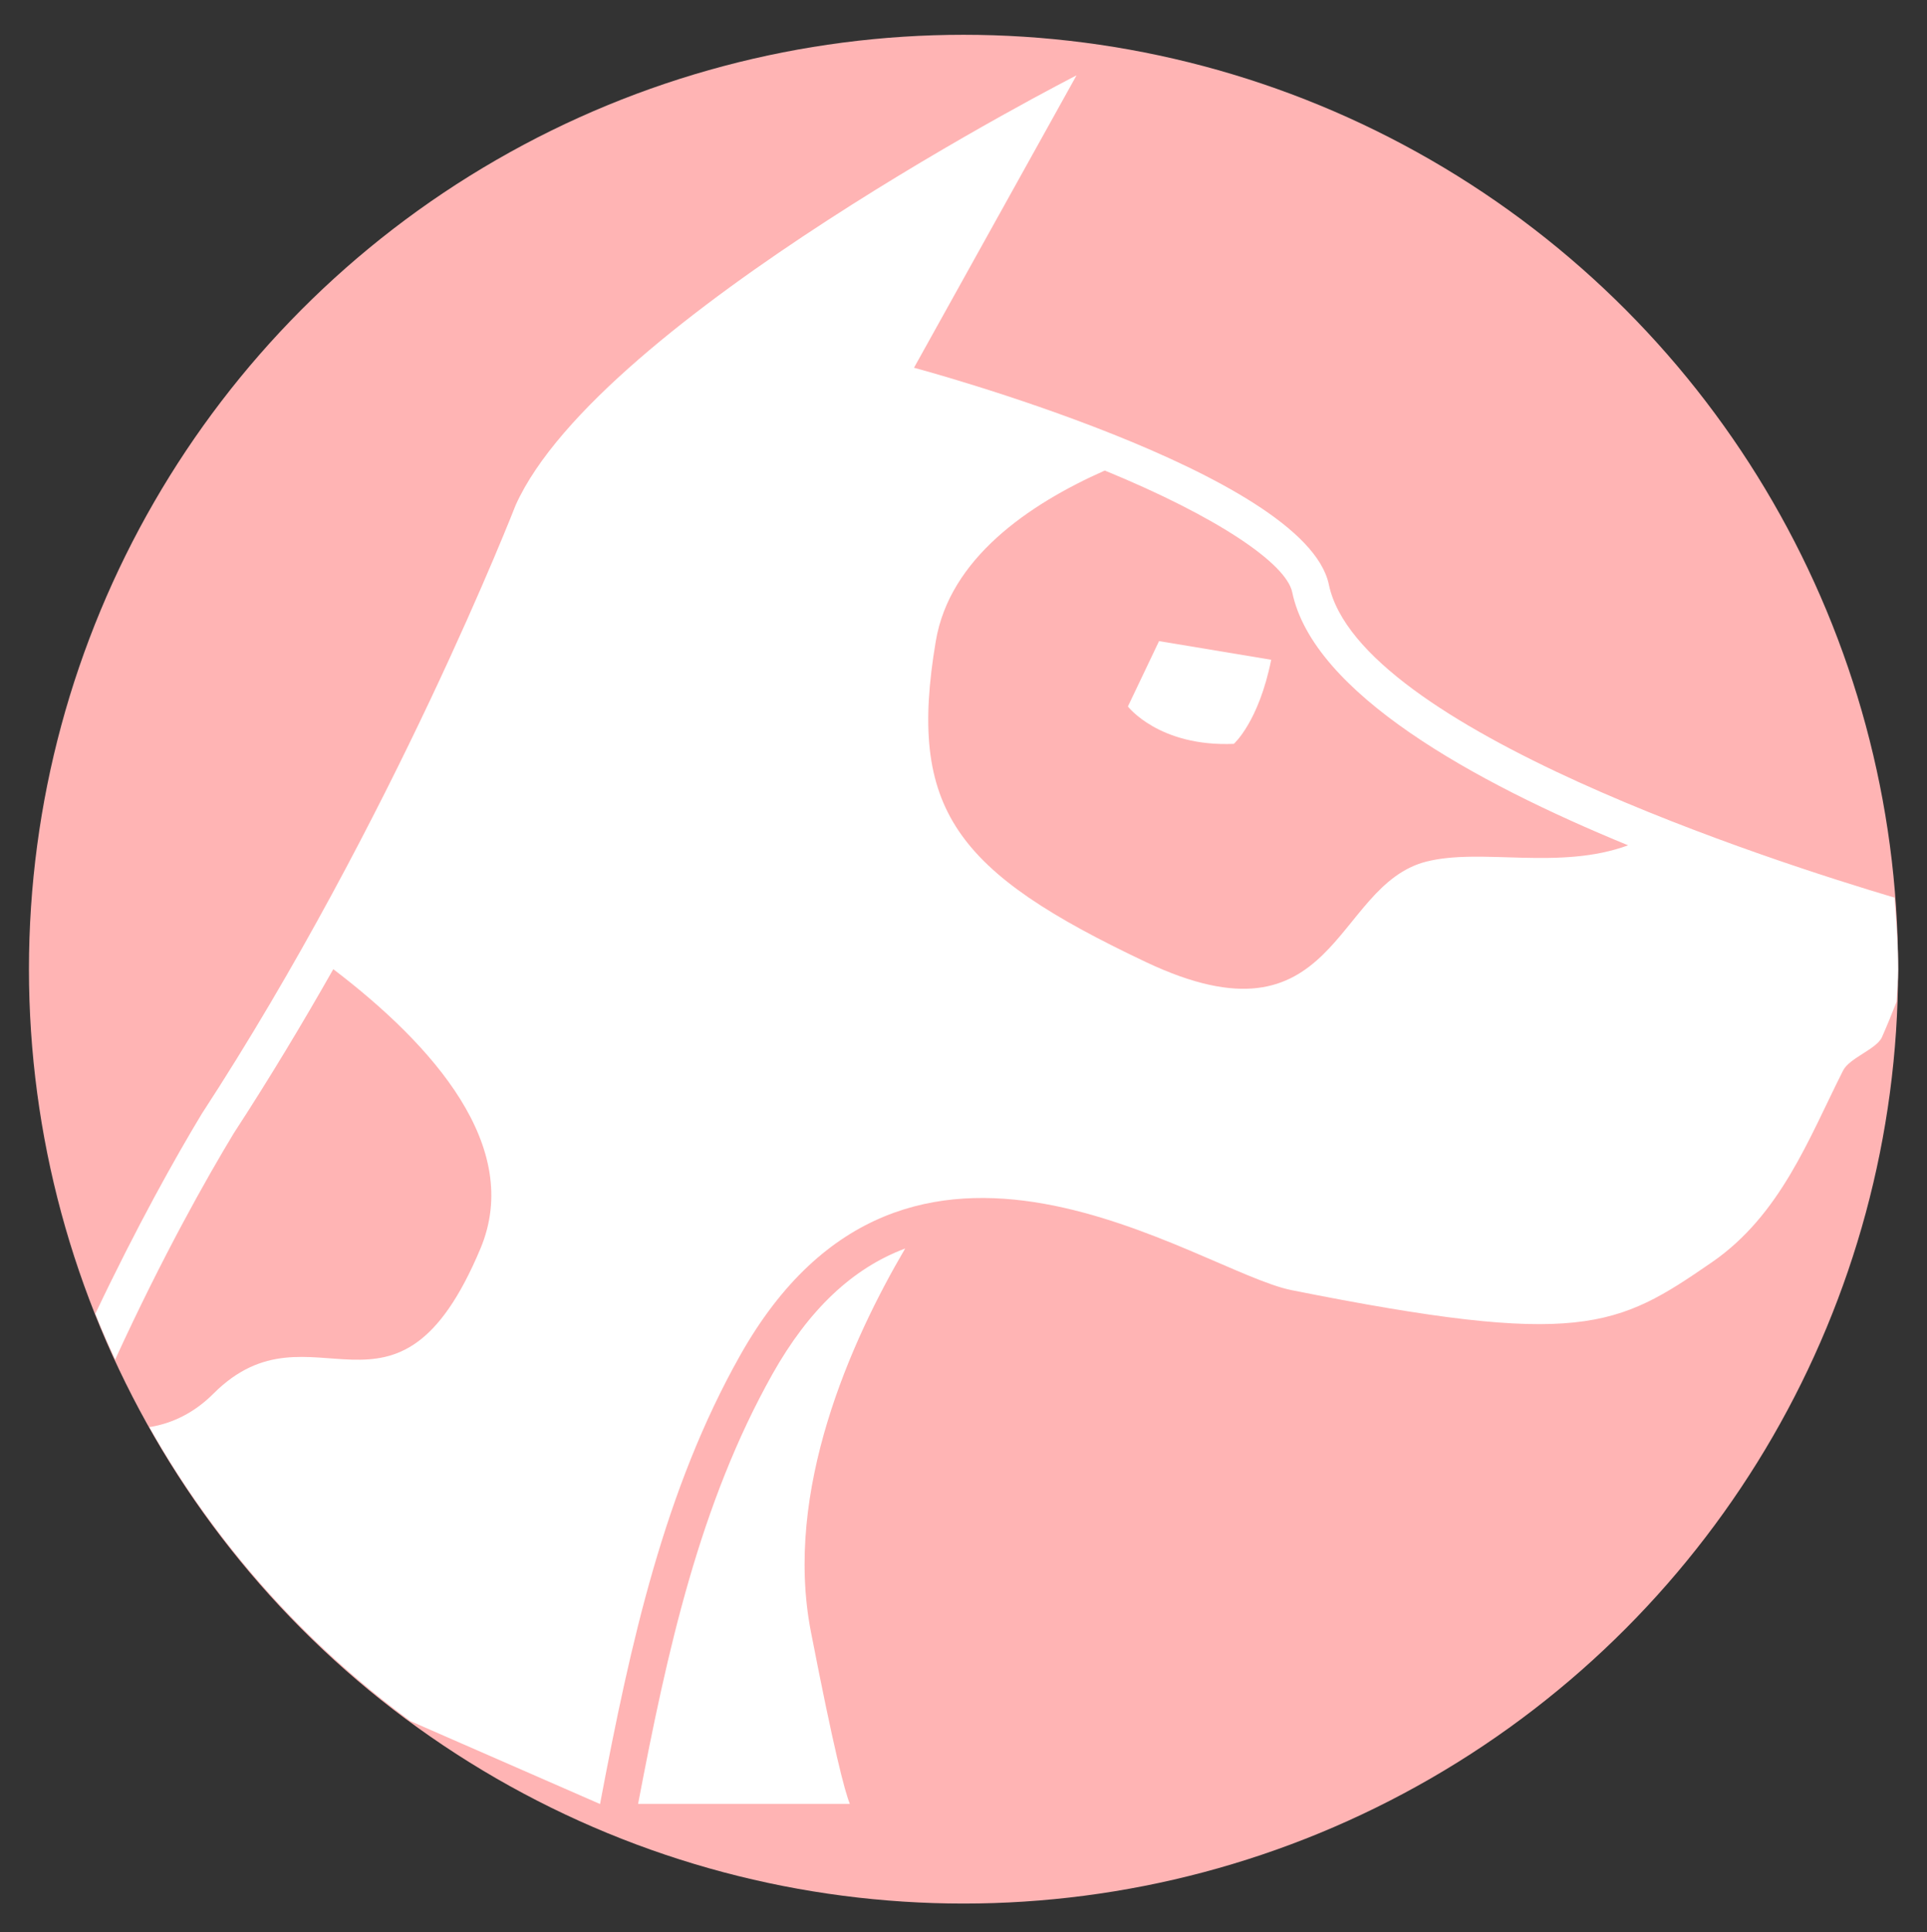 <?xml version="1.0" encoding="utf-8"?>
<!-- Generator: Adobe Illustrator 16.0.4, SVG Export Plug-In . SVG Version: 6.00 Build 0)  -->
<!DOCTYPE svg PUBLIC "-//W3C//DTD SVG 1.1//EN" "http://www.w3.org/Graphics/SVG/1.1/DTD/svg11.dtd">
<svg version="1.1" id="Layer_1" xmlns="http://www.w3.org/2000/svg" xmlns:xlink="http://www.w3.org/1999/xlink" x="0px" y="0px"
	 width="34.279px" height="34.375px" viewBox="0 -1.06 34.279 34.375" enable-background="new 0 -1.06 34.279 34.375"
	 xml:space="preserve">
<rect x="0" y="-1.06" width="34.279" height="34.375" fill="#333333" stroke="none"/>
<circle fill="#FFB4B4" cx="17.14" cy="16.184" r="16.625"/>
<path fill="#FFFFFF" d="M20.064,11.51c0,0,0.554,0.721,1.884,0.665c0,0,0.443-0.388,0.665-1.496l-1.995-0.332L20.064,11.51z"/>
<path fill="#FFFFFF" d="M16.102,21.154c-0.938,0.351-1.714,1.087-2.358,2.229c-1.297,2.308-1.876,4.935-2.393,7.652h3.766
	c-0.092-0.23-0.286-0.971-0.692-3.062C13.936,25.459,15.143,22.788,16.102,21.154z"/>
<path fill="#FFFFFF" d="M33.701,14.911c-2.136-0.635-9.526-3.005-10.062-5.569c-0.416-1.996-7.38-3.859-7.38-3.859l2.891-5.202
	c0,0-8.48,4.323-9.977,7.646c0,0-2.186,5.621-5.584,10.831c-0.471,0.78-1.153,1.998-1.893,3.557
	c0.109,0.276,0.229,0.546,0.353,0.814c0.84-1.832,1.622-3.22,2.111-4.028c0.632-0.97,1.223-1.954,1.769-2.917
	c1.771,1.35,3.377,3.158,2.618,4.97c-1.5,3.581-3,0.832-4.75,2.582c-0.342,0.343-0.736,0.532-1.14,0.596
	c1.161,2.059,2.75,3.837,4.644,5.231l3.373,1.475c0.544-2.885,1.15-5.599,2.49-7.979c2.993-5.32,8.148-1.497,9.812-1.164
	c5.135,1.026,5.783,0.671,7.479-0.498c1.223-0.845,1.725-2.209,2.331-3.409c0.112-0.225,0.596-0.38,0.692-0.595
	c0.097-0.22,0.181-0.428,0.259-0.628c0.007-0.194,0.029-0.385,0.029-0.58C33.765,15.754,33.733,15.333,33.701,14.911z
	 M25.369,14.271c-1.663,0.428-1.58,3.396-4.979,1.789c-3.399-1.608-4.249-2.717-3.743-5.714c0.247-1.466,1.644-2.43,3.006-3.034
	c2.001,0.821,3.228,1.655,3.334,2.165c0.374,1.794,3.219,3.372,5.975,4.503C27.735,14.432,26.351,14.02,25.369,14.271z"/>
</svg>
